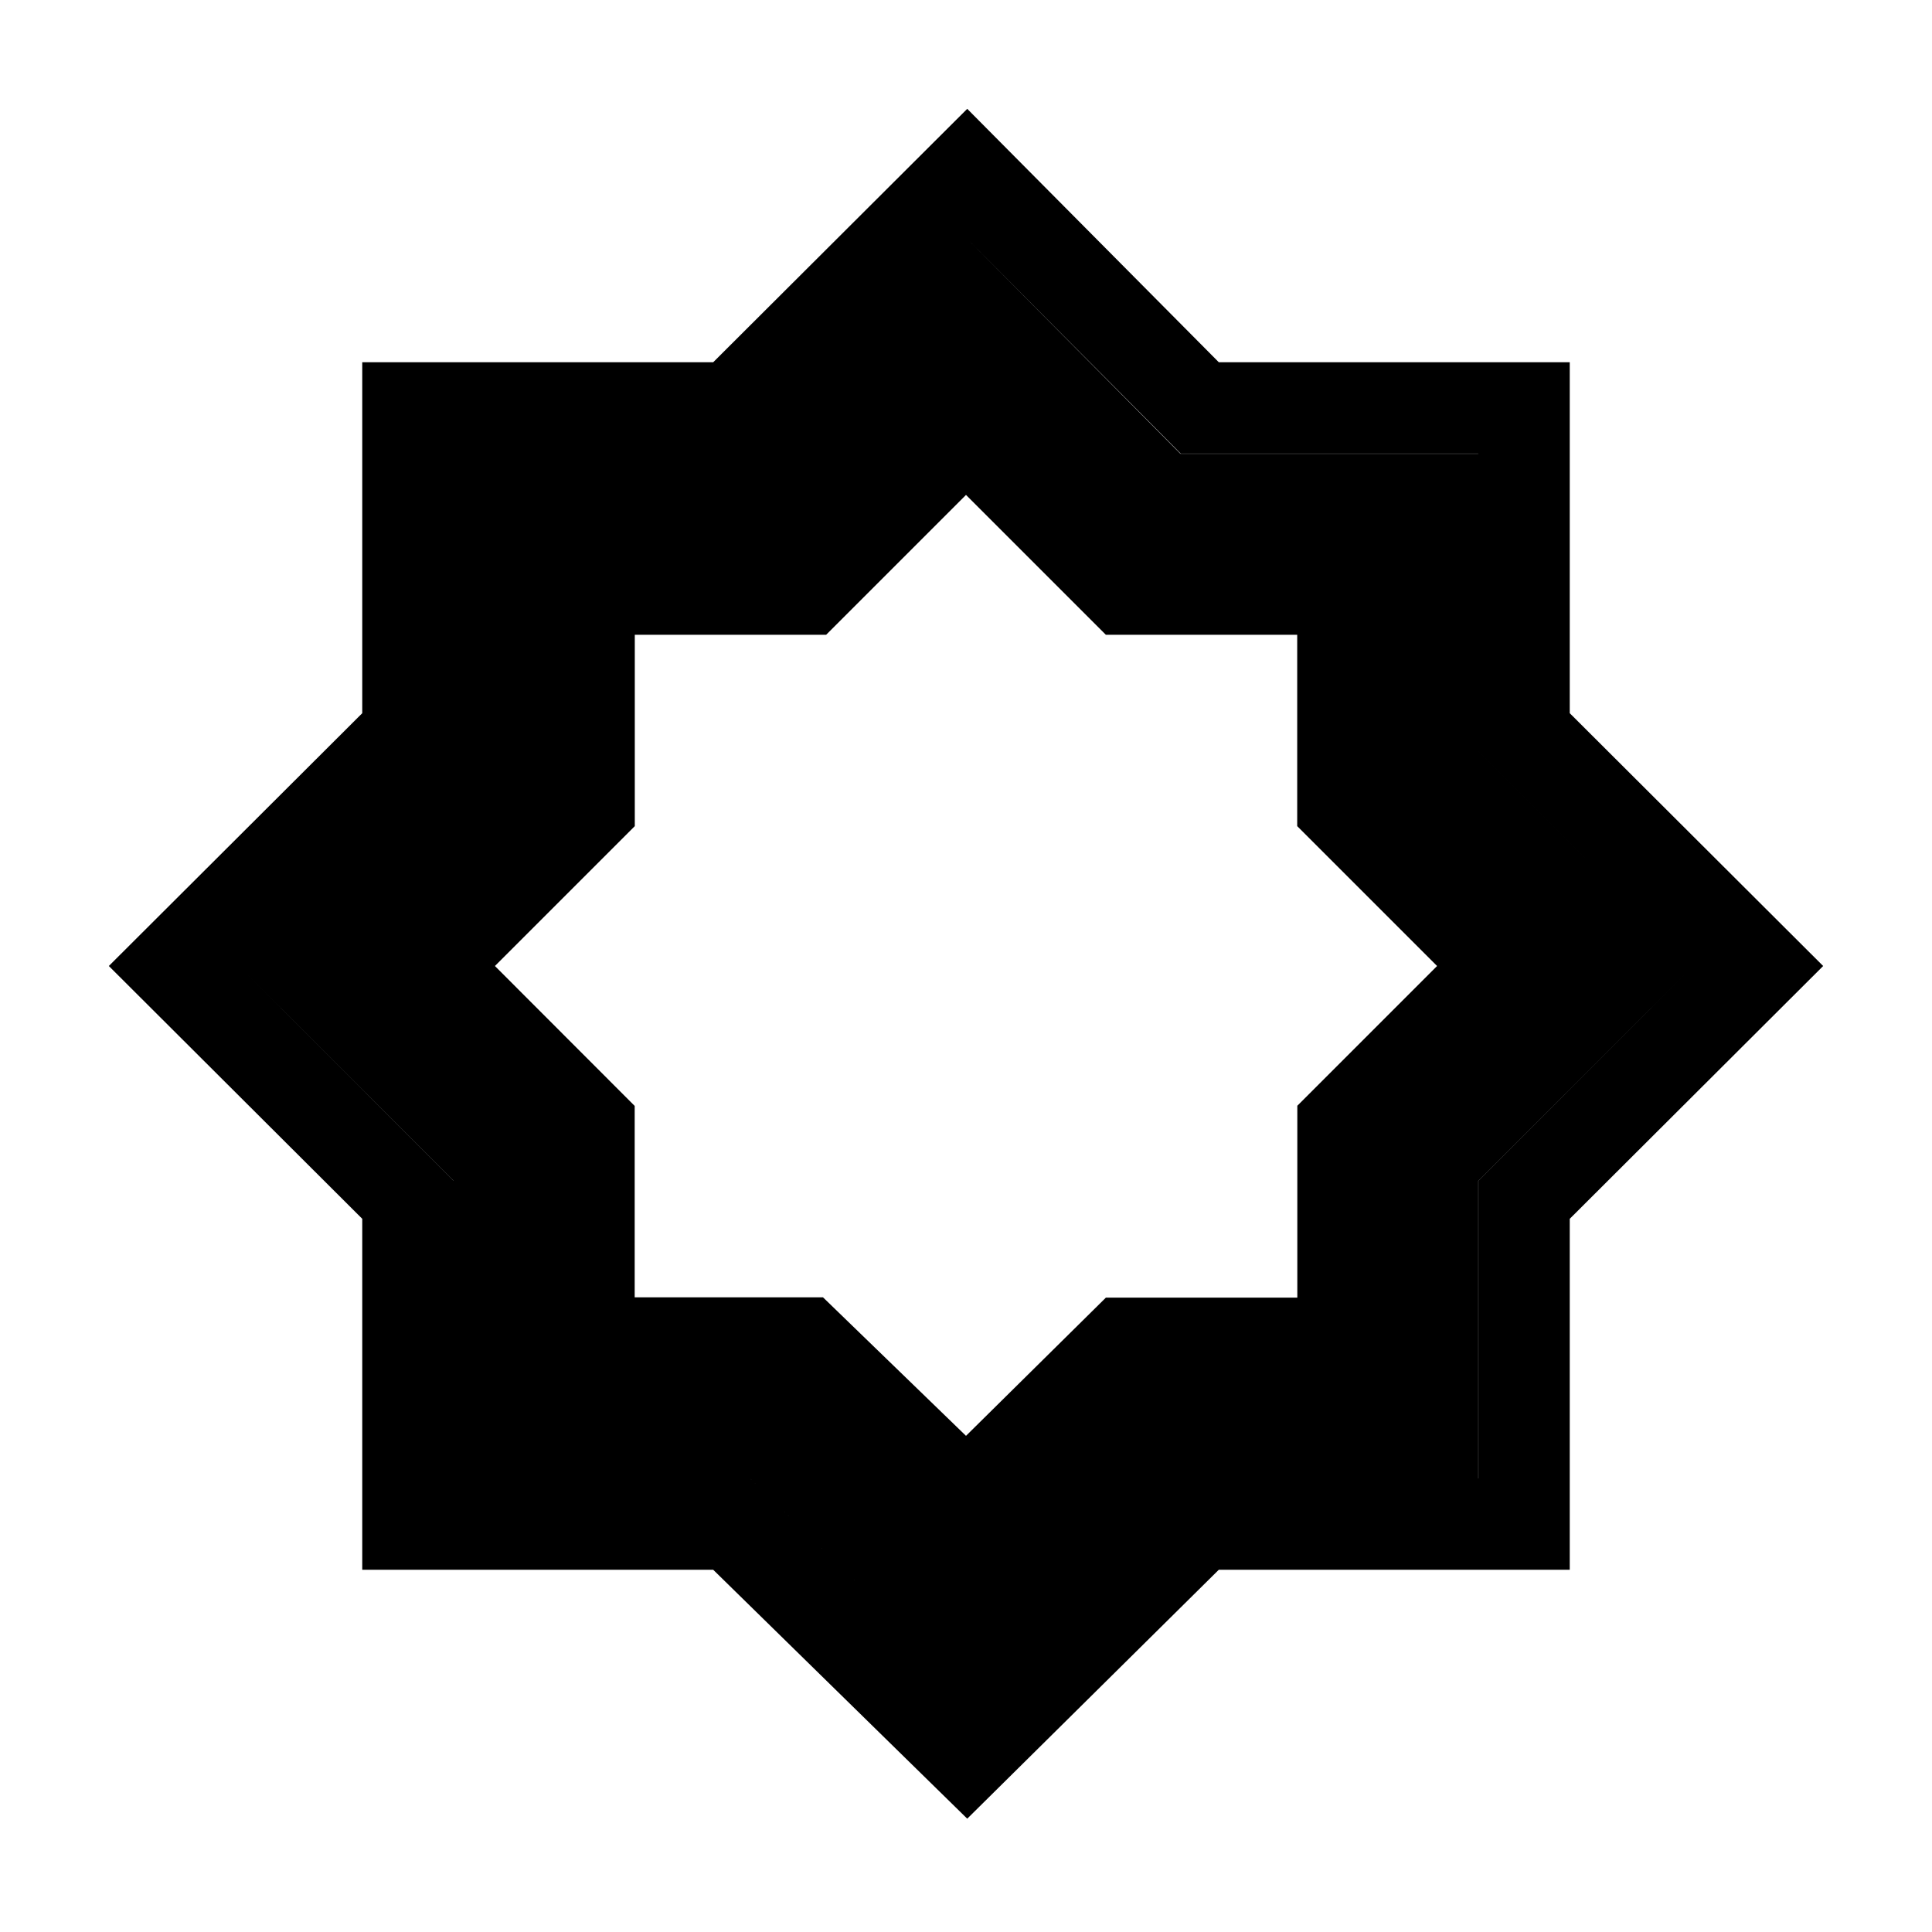 <svg xmlns="http://www.w3.org/2000/svg" width="48" height="48" viewBox="0 96 960 960"><path d="M480.615 999.69 354.376 875.999H180.001V701.624L54.079 576l125.922-125.624V276.001h174.375l126.239-125.922 125.009 125.922h174.375v174.375L905.921 576 779.999 701.624v174.375H605.624L480.615 999.69Zm0-63.998 105.917-105.077h148.083V682.756L841.307 576 734.551 469.244V321.385H586.692L480.615 214.693 373.308 321.385H225.449v147.859L118.693 576l106.692 106.756v147.859h147.308l107.922 105.077Zm0 0L372.693 830.615H225.385V682.692L118.693 576l106.756-106.756V321.385h147.859l107.307-106.692 105.917 106.756h148.083v147.859L841.307 576 734.551 682.756v147.859H586.692L480.615 935.692ZM480 809.46l69.523-68.685h95.107v-95.329L714.075 576l-69.499-69.5v-95.076H549.5L480 341.925l-69.5 69.499h-95.076V506.5L245.925 576l69.445 69.523v95.107h93.569L480 809.46Z"/></svg>